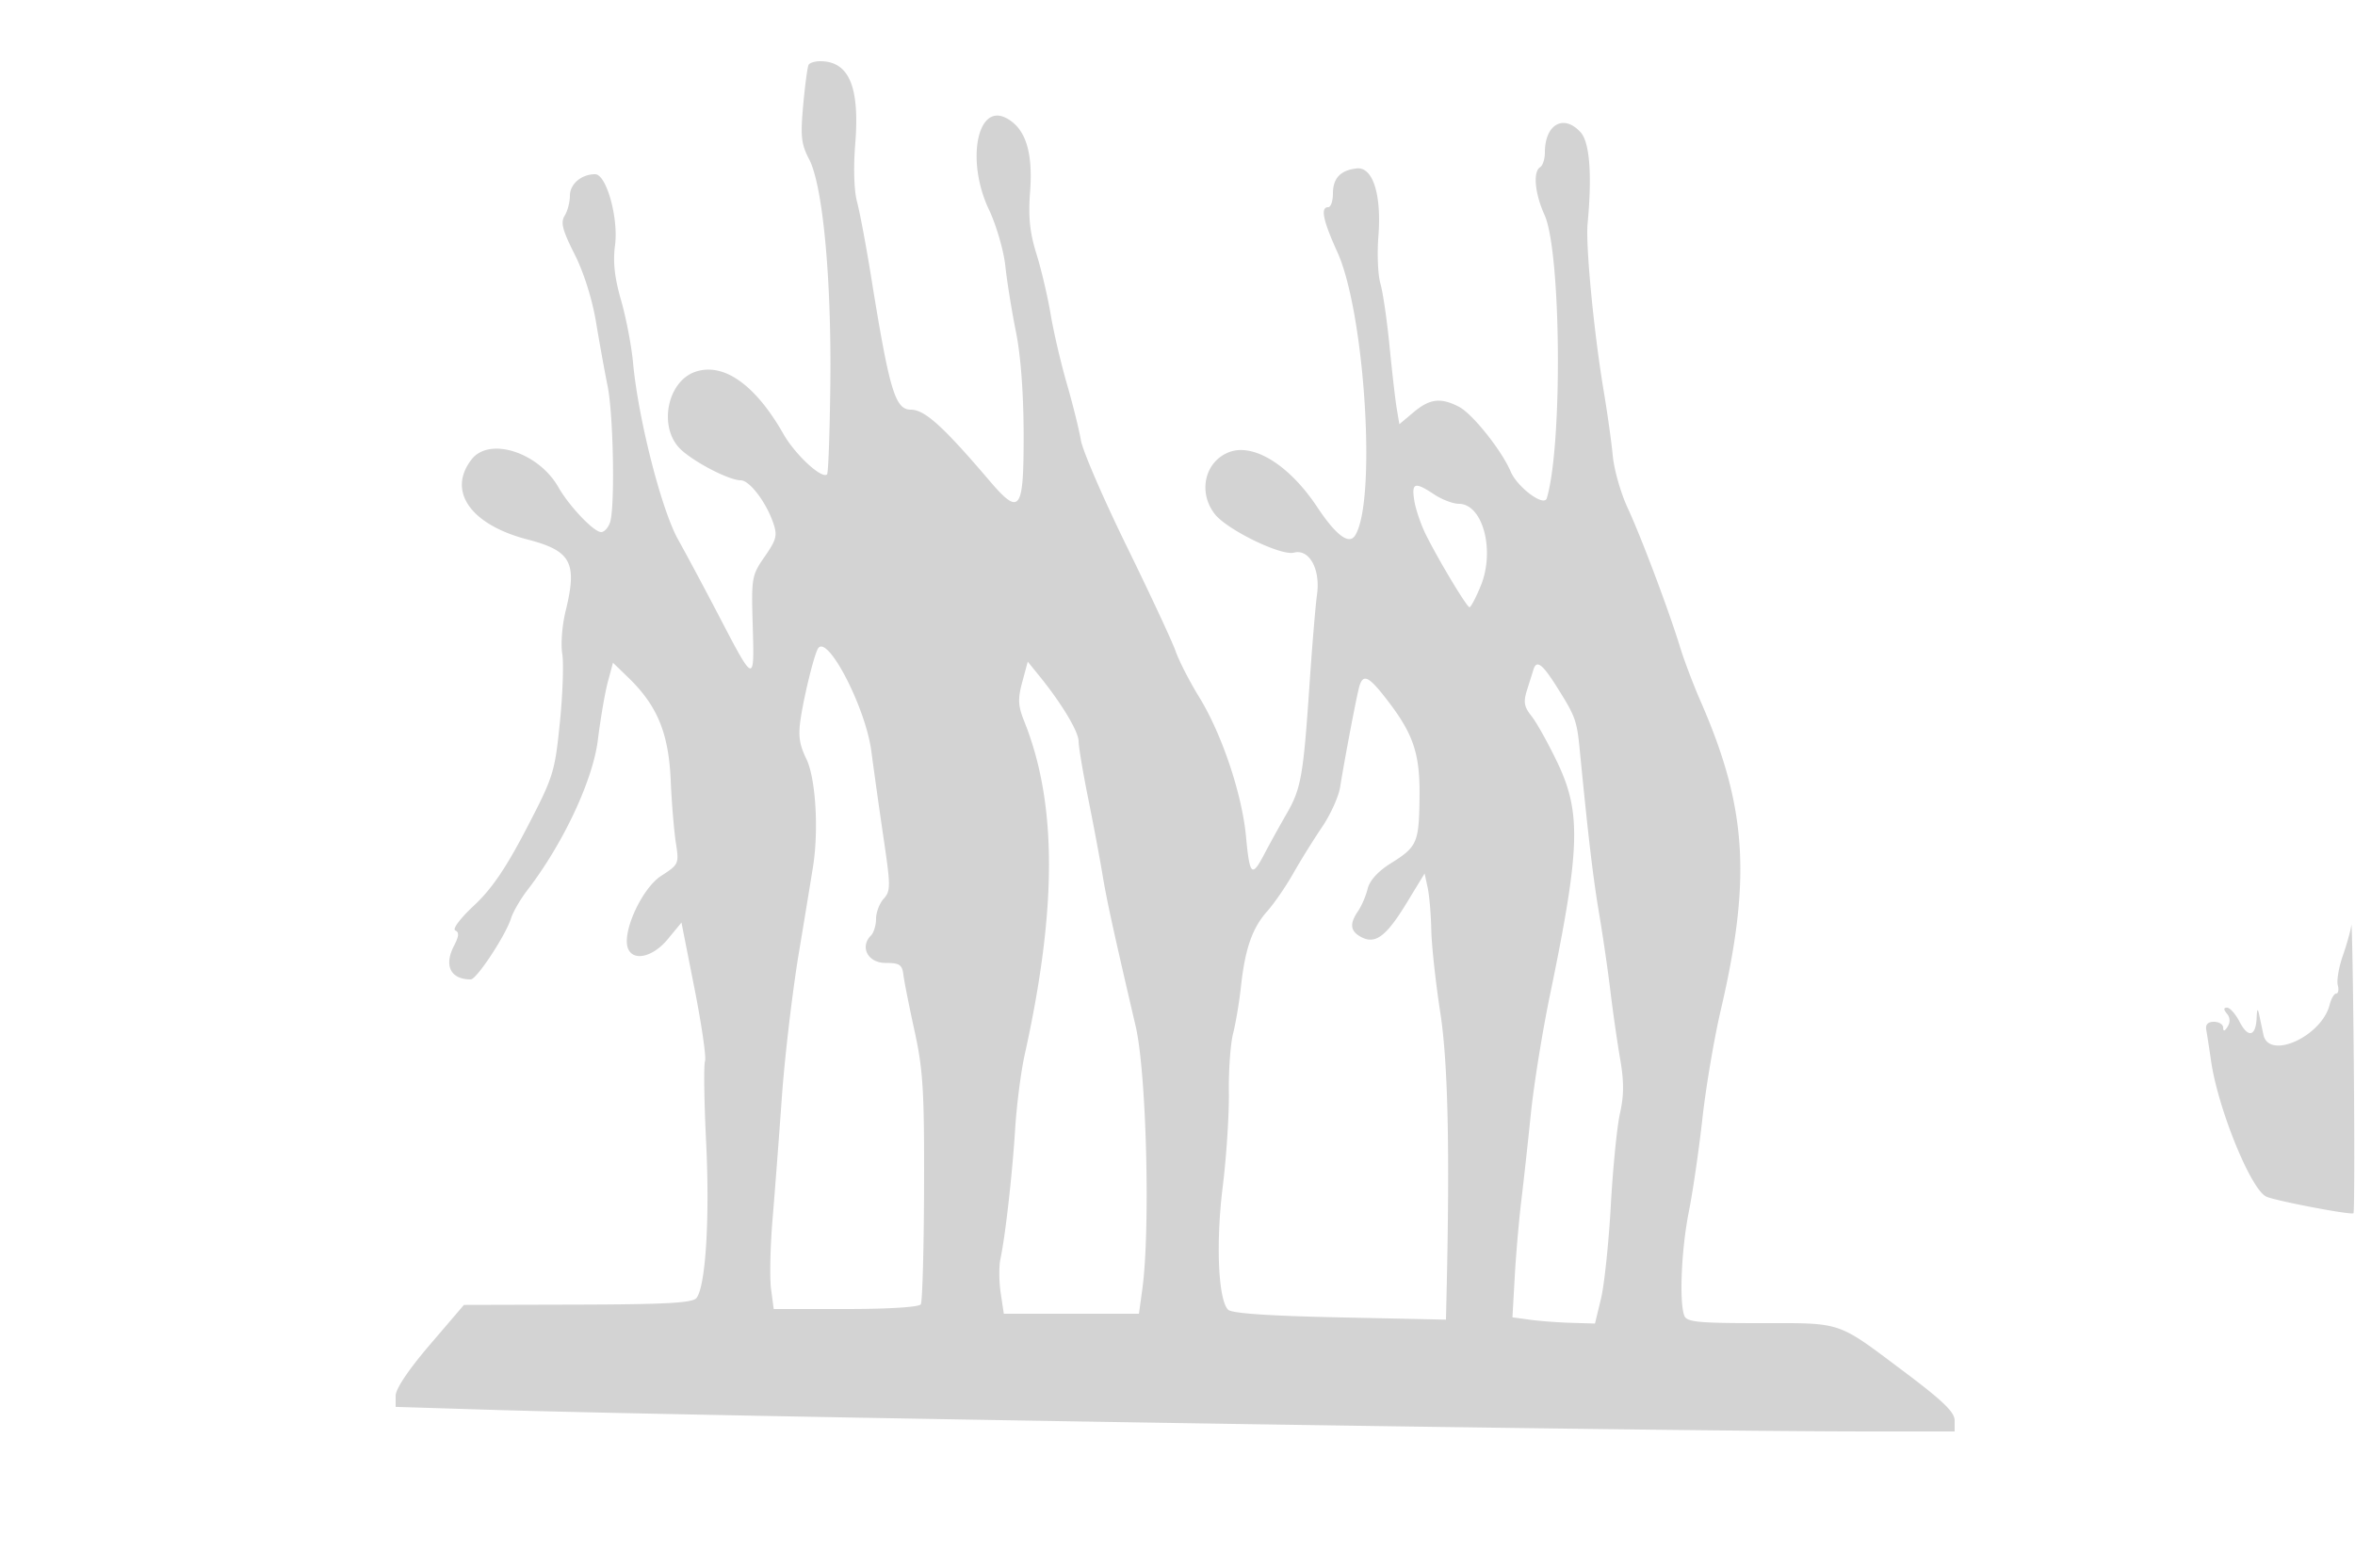 <svg xmlns="http://www.w3.org/2000/svg" width="500" height="333"><path d="M171.681 13.75c-.241.412-.757 4.249-1.147 8.525-.609 6.677-.431 8.31 1.26 11.555 2.893 5.549 4.745 25.134 4.497 47.545-.114 10.382-.426 19.093-.692 19.359-1.082 1.082-6.762-4.165-9.255-8.549-5.941-10.448-12.66-15.226-18.638-13.253-6.141 2.027-8.012 12.026-3.102 16.577 2.978 2.76 10.246 6.491 12.644 6.491 1.869 0 5.343 4.527 6.899 8.992.946 2.713.733 3.574-1.786 7.209-2.772 4.001-2.851 4.456-2.545 14.714.368 12.345.351 12.341-7.074-1.915-3.008-5.775-6.957-13.166-8.775-16.425-3.55-6.361-8.456-25.622-9.561-37.537-.334-3.596-1.478-9.567-2.543-13.27-1.382-4.802-1.75-8.14-1.285-11.645C131.35 46.307 128.75 37 126.354 37c-2.909 0-5.354 2.077-5.354 4.549 0 1.363-.502 3.282-1.115 4.264-.894 1.431-.476 3.054 2.104 8.166 1.954 3.871 3.748 9.553 4.561 14.45.737 4.439 1.842 10.546 2.456 13.571 1.228 6.049 1.584 25.566.527 28.897-.367 1.157-1.224 2.103-1.904 2.103-1.547 0-6.781-5.5-9.085-9.546-4.2-7.377-14.606-10.733-18.385-5.929-5.277 6.709-.299 13.896 11.799 17.034 9.346 2.424 10.665 4.905 8.116 15.268-.721 2.93-1.037 6.98-.702 9 .335 2.02.105 8.623-.51 14.673-1.075 10.566-1.355 11.453-7.101 22.5-4.372 8.404-7.366 12.794-11.122 16.306-2.949 2.758-4.644 5.019-3.976 5.304.855.367.79 1.211-.244 3.194-2.22 4.255-.778 7.196 3.528 7.196 1.255 0 7.411-9.343 8.556-12.986.43-1.367 1.999-4.067 3.486-6 7.563-9.824 13.88-23.285 14.941-31.837.568-4.577 1.523-10.147 2.124-12.376l1.091-4.053 3.317 3.215c6.088 5.901 8.498 11.748 8.934 21.679.215 4.872.71 10.89 1.101 13.373.696 4.425.633 4.565-3.132 7.002-4.075 2.637-8.35 11.975-7.042 15.383 1.09 2.839 5.308 1.871 8.447-1.938l2.916-3.537 2.769 14.025c1.523 7.714 2.526 14.657 2.23 15.428-.296.772-.188 8.54.239 17.263.795 16.211-.112 30.676-2.073 33.038-.85 1.025-6.511 1.335-25.223 1.385l-24.128.063-7.25 8.476c-4.542 5.31-7.25 9.353-7.25 10.827v2.351l19.25.595c46.127 1.426 248.15 4.612 293 4.62L415 304v-2.322c0-1.785-2.485-4.184-10.75-10.382C389.804 280.465 391.394 281 373.673 281c-13.174 0-15.549-.234-16.066-1.582-1.112-2.898-.626-14.147.954-22.08.859-4.311 2.159-13.238 2.889-19.838.731-6.6 2.484-16.95 3.896-23 6.519-27.933 5.539-43.067-4.238-65.461-1.571-3.596-3.543-8.789-4.383-11.539-2.374-7.771-8.257-23.404-11.167-29.673-1.449-3.12-2.861-8.07-3.139-11-.278-2.93-1.149-9.152-1.935-13.827-2.068-12.302-3.854-30.861-3.415-35.5.978-10.344.451-17.271-1.474-19.397-3.592-3.966-7.595-1.715-7.595 4.272 0 1.379-.45 2.785-1 3.125-1.561.965-1.139 5.597.925 10.142 3.531 7.777 3.859 48.912.48 60.179-.568 1.893-6.242-2.318-7.674-5.694-1.888-4.451-8.088-12.231-10.931-13.716-3.885-2.03-6.239-1.754-9.67 1.133l-3.023 2.544-.554-3.294c-.304-1.812-.994-7.794-1.533-13.294-.539-5.5-1.412-11.477-1.939-13.281-.528-1.805-.72-6.305-.428-10 .705-8.923-1.18-14.836-4.606-14.451-3.455.389-5.047 2.078-5.047 5.354 0 1.583-.45 2.878-1 2.878-1.691 0-1.127 2.763 1.947 9.544 5.863 12.93 8.358 53.076 3.742 60.209-1.292 1.996-4.059-.097-8.023-6.069-5.991-9.025-13.685-13.747-18.888-11.592-5.046 2.09-6.439 8.527-2.836 13.107 2.607 3.314 14.036 8.881 16.766 8.167 3.262-.853 5.661 3.474 4.917 8.871-.324 2.345-1.029 10.788-1.569 18.763-1.342 19.85-1.802 22.466-4.895 27.83-1.481 2.569-3.576 6.358-4.654 8.42-2.724 5.207-3.174 4.795-3.964-3.633-.846-9.03-5.156-21.831-9.985-29.653-1.981-3.21-4.208-7.556-4.95-9.657-.741-2.102-5.422-12.143-10.401-22.314S229.854 95.7 229.488 93.5c-.366-2.2-1.707-7.6-2.98-12s-2.822-11.043-3.443-14.761c-.62-3.719-1.976-9.489-3.014-12.822-1.424-4.575-1.754-7.82-1.347-13.239.633-8.413-.98-13.422-5.015-15.579-6.231-3.33-8.619 9.09-3.73 19.401 1.571 3.312 3.133 8.688 3.488 12 .354 3.3 1.369 9.6 2.257 14 1.022 5.066 1.619 13.135 1.627 22 .014 16.137-.786 17.178-7.314 9.517C200.225 90.526 196.319 87 193.38 87c-3.332 0-4.536-4.038-8.453-28.362-1.051-6.524-2.386-13.629-2.968-15.789-.632-2.347-.786-7.272-.382-12.242C182.565 18.424 180.27 13 174.125 13c-1.104 0-2.204.338-2.444.75m128.605 92.627c.302 1.857 1.422 5.12 2.49 7.25 2.808 5.6 8.639 15.292 9.224 15.332.275.018 1.343-2.017 2.374-4.522 3.092-7.52.453-17.428-4.647-17.444-1.225-.003-3.577-.9-5.227-1.993-4.149-2.748-4.846-2.52-4.214 1.377M173.67 137.734c-.793 1.299-2.812 9.402-3.626 14.553-.62 3.921-.387 5.697 1.17 8.919 1.971 4.08 2.642 15.029 1.401 22.865a4916.682 4916.682 0 0 1-3.028 18.429c-1.366 8.25-2.98 21.975-3.587 30.5-.606 8.525-1.497 20.225-1.98 26-.484 5.775-.625 12.413-.314 14.75l.566 4.25h15.305c9.133 0 15.554-.404 15.923-1.001.341-.55.652-11.688.692-24.75.063-20.526-.209-25.038-2.008-33.249-1.144-5.225-2.216-10.625-2.382-12-.258-2.133-.816-2.5-3.802-2.5-3.717 0-5.513-3.387-3.085-5.815.597-.597 1.085-2.197 1.085-3.556s.727-3.275 1.616-4.258c1.486-1.642 1.488-2.656.023-12.578a1493.755 1493.755 0 0 1-2.646-18.782c-1.229-9.332-9.366-24.983-11.323-21.777m43.366 7.131c-.973 3.615-.898 5.022.447 8.384 6.95 17.369 6.972 39.633.071 70.751-.793 3.575-1.703 10.662-2.022 15.75-.608 9.684-2.087 22.751-3.123 27.592-.335 1.563-.311 4.826.053 7.25l.661 4.408h28.689l.709-5.153c1.738-12.637.901-46.021-1.402-55.896-4.768-20.451-6.129-26.682-7.085-32.451-.546-3.3-1.901-10.5-3.011-16-1.109-5.5-2.018-10.935-2.02-12.079-.003-2.05-3.629-8.077-8.368-13.911l-2.429-2.989-1.17 4.344m108.521-2.615c-.21.688-.82 2.633-1.356 4.324-.794 2.506-.617 3.523.959 5.5 1.063 1.334 3.521 5.739 5.461 9.788 5.145 10.738 4.904 18.307-1.577 49.638-1.593 7.7-3.401 18.95-4.018 25-.617 6.05-1.532 14.375-2.032 18.5s-1.127 11.384-1.394 16.131l-.486 8.632 3.693.508c2.031.28 5.974.577 8.762.66l5.068.151 1.28-5.291c.703-2.91 1.64-11.816 2.082-19.791.441-7.975 1.319-16.789 1.95-19.587.851-3.775.861-6.743.037-11.5-.611-3.527-1.543-10.013-2.072-14.413-.528-4.4-1.608-11.825-2.399-16.5-1.271-7.506-2.317-16.35-4.121-34.834-.604-6.19-.925-7.065-4.915-13.384-3.063-4.852-4.259-5.71-4.922-3.532m-36.942 3.5c-.539 1.815-3.052 14.99-4.089 21.436-.326 2.028-2.063 5.853-3.859 8.5-1.796 2.648-4.54 7.064-6.097 9.814-1.557 2.75-4.032 6.35-5.499 8-3.194 3.59-4.712 7.932-5.594 16-.36 3.3-1.114 7.8-1.675 10-.561 2.2-.964 7.825-.896 12.5.068 4.675-.518 13.675-1.301 20-1.489 12.031-.962 24.043 1.148 26.153.767.767 8.643 1.307 23.698 1.624l22.549.475.125-5.376c.719-30.833.308-49.261-1.335-59.876-.979-6.325-1.835-14.2-1.903-17.5-.068-3.3-.415-7.35-.772-9l-.648-3-3.809 6.255c-4.331 7.112-6.652 8.854-9.658 7.245-2.34-1.252-2.521-2.794-.649-5.527.743-1.085 1.651-3.21 2.019-4.722.426-1.753 2.201-3.709 4.899-5.396 5.669-3.545 6.017-4.356 6.12-14.284.098-9.327-1.383-13.487-7.587-21.321-3.297-4.163-4.416-4.595-5.187-2m210.606 50.75c-.138 1.1-.947 4.003-1.8 6.451-.852 2.447-1.338 5.26-1.079 6.25.259.989.112 1.799-.327 1.799s-1.066 1.065-1.392 2.367c-1.692 6.739-12.903 11.827-14.065 6.383l-.903-4.25c-.311-1.47-.454-1.287-.539.691-.17 3.933-1.803 4.315-3.599.842-.863-1.668-2.062-3.033-2.665-3.033-.779 0-.789.372-.032 1.284.676.813.726 1.82.138 2.75-.63.996-.932 1.065-.943.216-.008-.687-.889-1.25-1.958-1.25-1.303 0-1.839.576-1.628 1.75.173.963.633 3.943 1.022 6.624 1.467 10.093 8.408 27.158 11.69 28.742 1.822.879 18.09 3.986 18.536 3.54.194-.193.226-14.483.073-31.754-.154-17.271-.392-30.502-.529-29.402" fill="#d3d3d3" fill-rule="evenodd"/></svg>